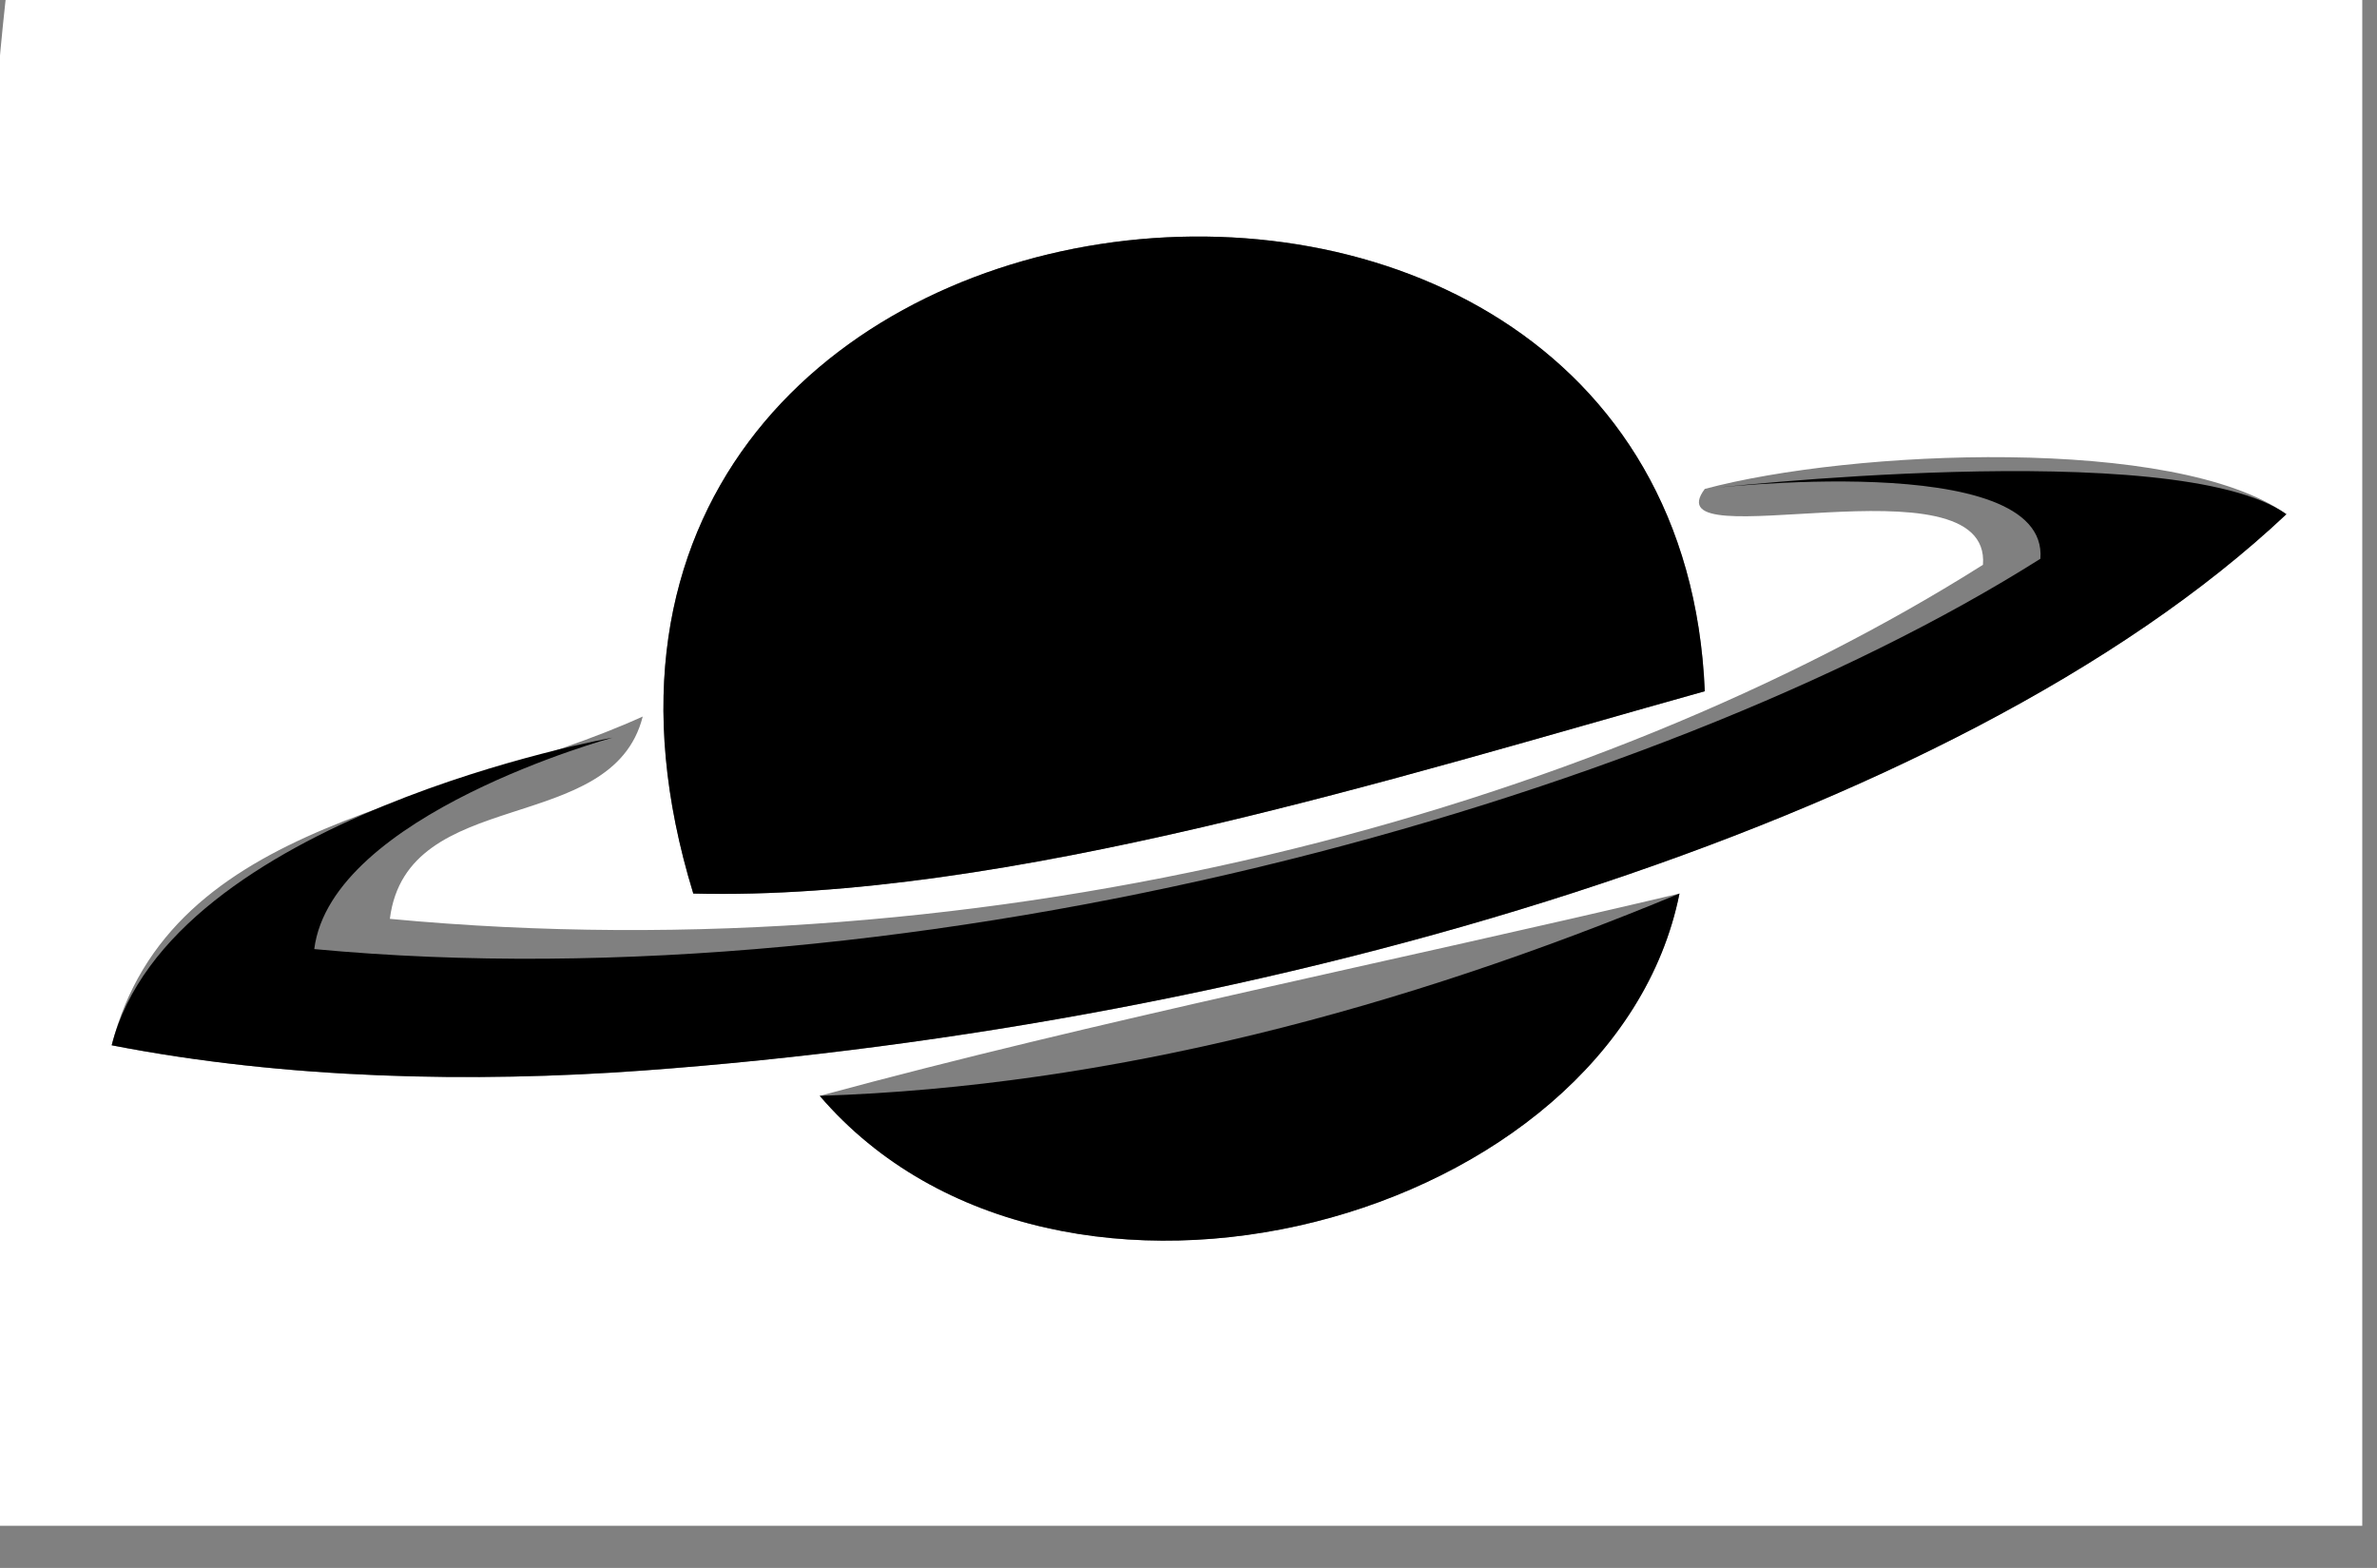 <?xml version="1.0" encoding="UTF-8" standalone="no"?>
<!-- Generator: Adobe Illustrator 15.1.0, SVG Export Plug-In . SVG Version: 6.00 Build 0)  -->

<svg
   xmlns:dc="http://purl.org/dc/elements/1.1/"
   xmlns:cc="http://creativecommons.org/ns#"
   xmlns:rdf="http://www.w3.org/1999/02/22-rdf-syntax-ns#"
   xmlns:svg="http://www.w3.org/2000/svg"
   xmlns="http://www.w3.org/2000/svg"
   xmlns:sodipodi="http://sodipodi.sourceforge.net/DTD/sodipodi-0.dtd"
   xmlns:inkscape="http://www.inkscape.org/namespaces/inkscape"
   version="1.1"
   id="Layer_1"
   x="0px"
   y="0px"
   width="93.988px"
   height="61.992px"
   viewBox="0 0 93.988 61.992"
   enable-background="new 0 0 93.988 61.992"
   xml:space="preserve"
   inkscape:version="0.48.5 r10040"
   sodipodi:docname="ringed_planet.svg"><rect x="0" y="0" width="93.988" height="61.992" fill="#808080" stroke="none"/><defs
     id="defs19" /><sodipodi:namedview
     pagecolor="#ffffff"
     bordercolor="#666666"
     borderopacity="1"
     objecttolerance="10"
     gridtolerance="10"
     guidetolerance="10"
     inkscape:pageopacity="0"
     inkscape:pageshadow="2"
     inkscape:window-width="1366"
     inkscape:window-height="720"
     id="namedview17"
     showgrid="false"
     inkscape:zoom="1.03"
     inkscape:cx="-74.757322"
     inkscape:cy="-67.130395"
     inkscape:window-x="0"
     inkscape:window-y="0"
     inkscape:window-maximized="1"
     inkscape:current-layer="g5" /><g
     id="g3"><g
       id="g5"><path
         fill-rule="evenodd"
         clip-rule="evenodd"
         fill="#FFFFFF"
         d="M93.405-1.667c0,20.664,0,41.328,0,61.992    c-31.329,0-62.659,0-93.988,0c0.666-20.332-1.332-43.326,1-61.992C31.413-1.667,62.409-1.667,93.405-1.667z M27.414,35.328    c12.372,0.308,27.972-4.641,39.995-7.999C66.263-0.352,18.162,5.193,27.414,35.328z M67.408,19.331    c-2.146,2.863,11.348-1.387,10.999,3c-15.32,9.679-39.075,16.249-62.992,13.998c0.673-5.326,8.788-3.211,9.999-7.999    c-7.795,3.536-18.701,3.963-20.997,12.998c6.903,1.346,14.306,1.487,20.997,1c24.7-1.798,51.881-9.653,64.992-21.997    C86.023,17.21,73.193,17.777,67.408,19.331z M32.413,43.327c9.417,10.977,31.392,4.994,33.995-7.999    C55.091,38.009,43.425,40.341,32.413,43.327z"
         id="path7" /><path
         clip-rule="evenodd"
         d="M67.408,27.33c-12.022,3.357-27.623,8.306-39.995,7.999    C18.162,5.193,66.263-0.352,67.408,27.33z"
         id="path9"
         fill-rule="evenodd" /><path
         clip-rule="evenodd"
         d="m 90.405,20.33 c -13.11,12.344 -40.292,20.199 -64.992,21.997 -6.691,0.487 -14.094,0.346 -20.997,-1 2.296,-9.035 19.802,-12.161 19.802,-12.161 0,0 -11.119,3.032 -11.792,8.358 23.917,2.251 52.932,-5.753 68.252,-15.432 C 81.026,17.705 67.407,19.33 67.407,19.33 c 0,0 18.616,-2.12 22.998,1 z"
         id="path11"
         inkscape:connector-curvature="0"
         style="fill-rule:evenodd"
         sodipodi:nodetypes="cscccccc" /><path
         clip-rule="evenodd"
         d="M 66.408,35.328 C 63.804,48.321 41.829,54.304 32.413,43.327 43.948,42.955 55.465,39.877 66.408,35.328 z"
         id="path13"
         inkscape:connector-curvature="0"
         style="fill-rule:evenodd"
         sodipodi:nodetypes="ccc" /></g></g><path
     fill="#FFFFFF"
     d="M50.166,40.334"
     id="path15" /></svg>